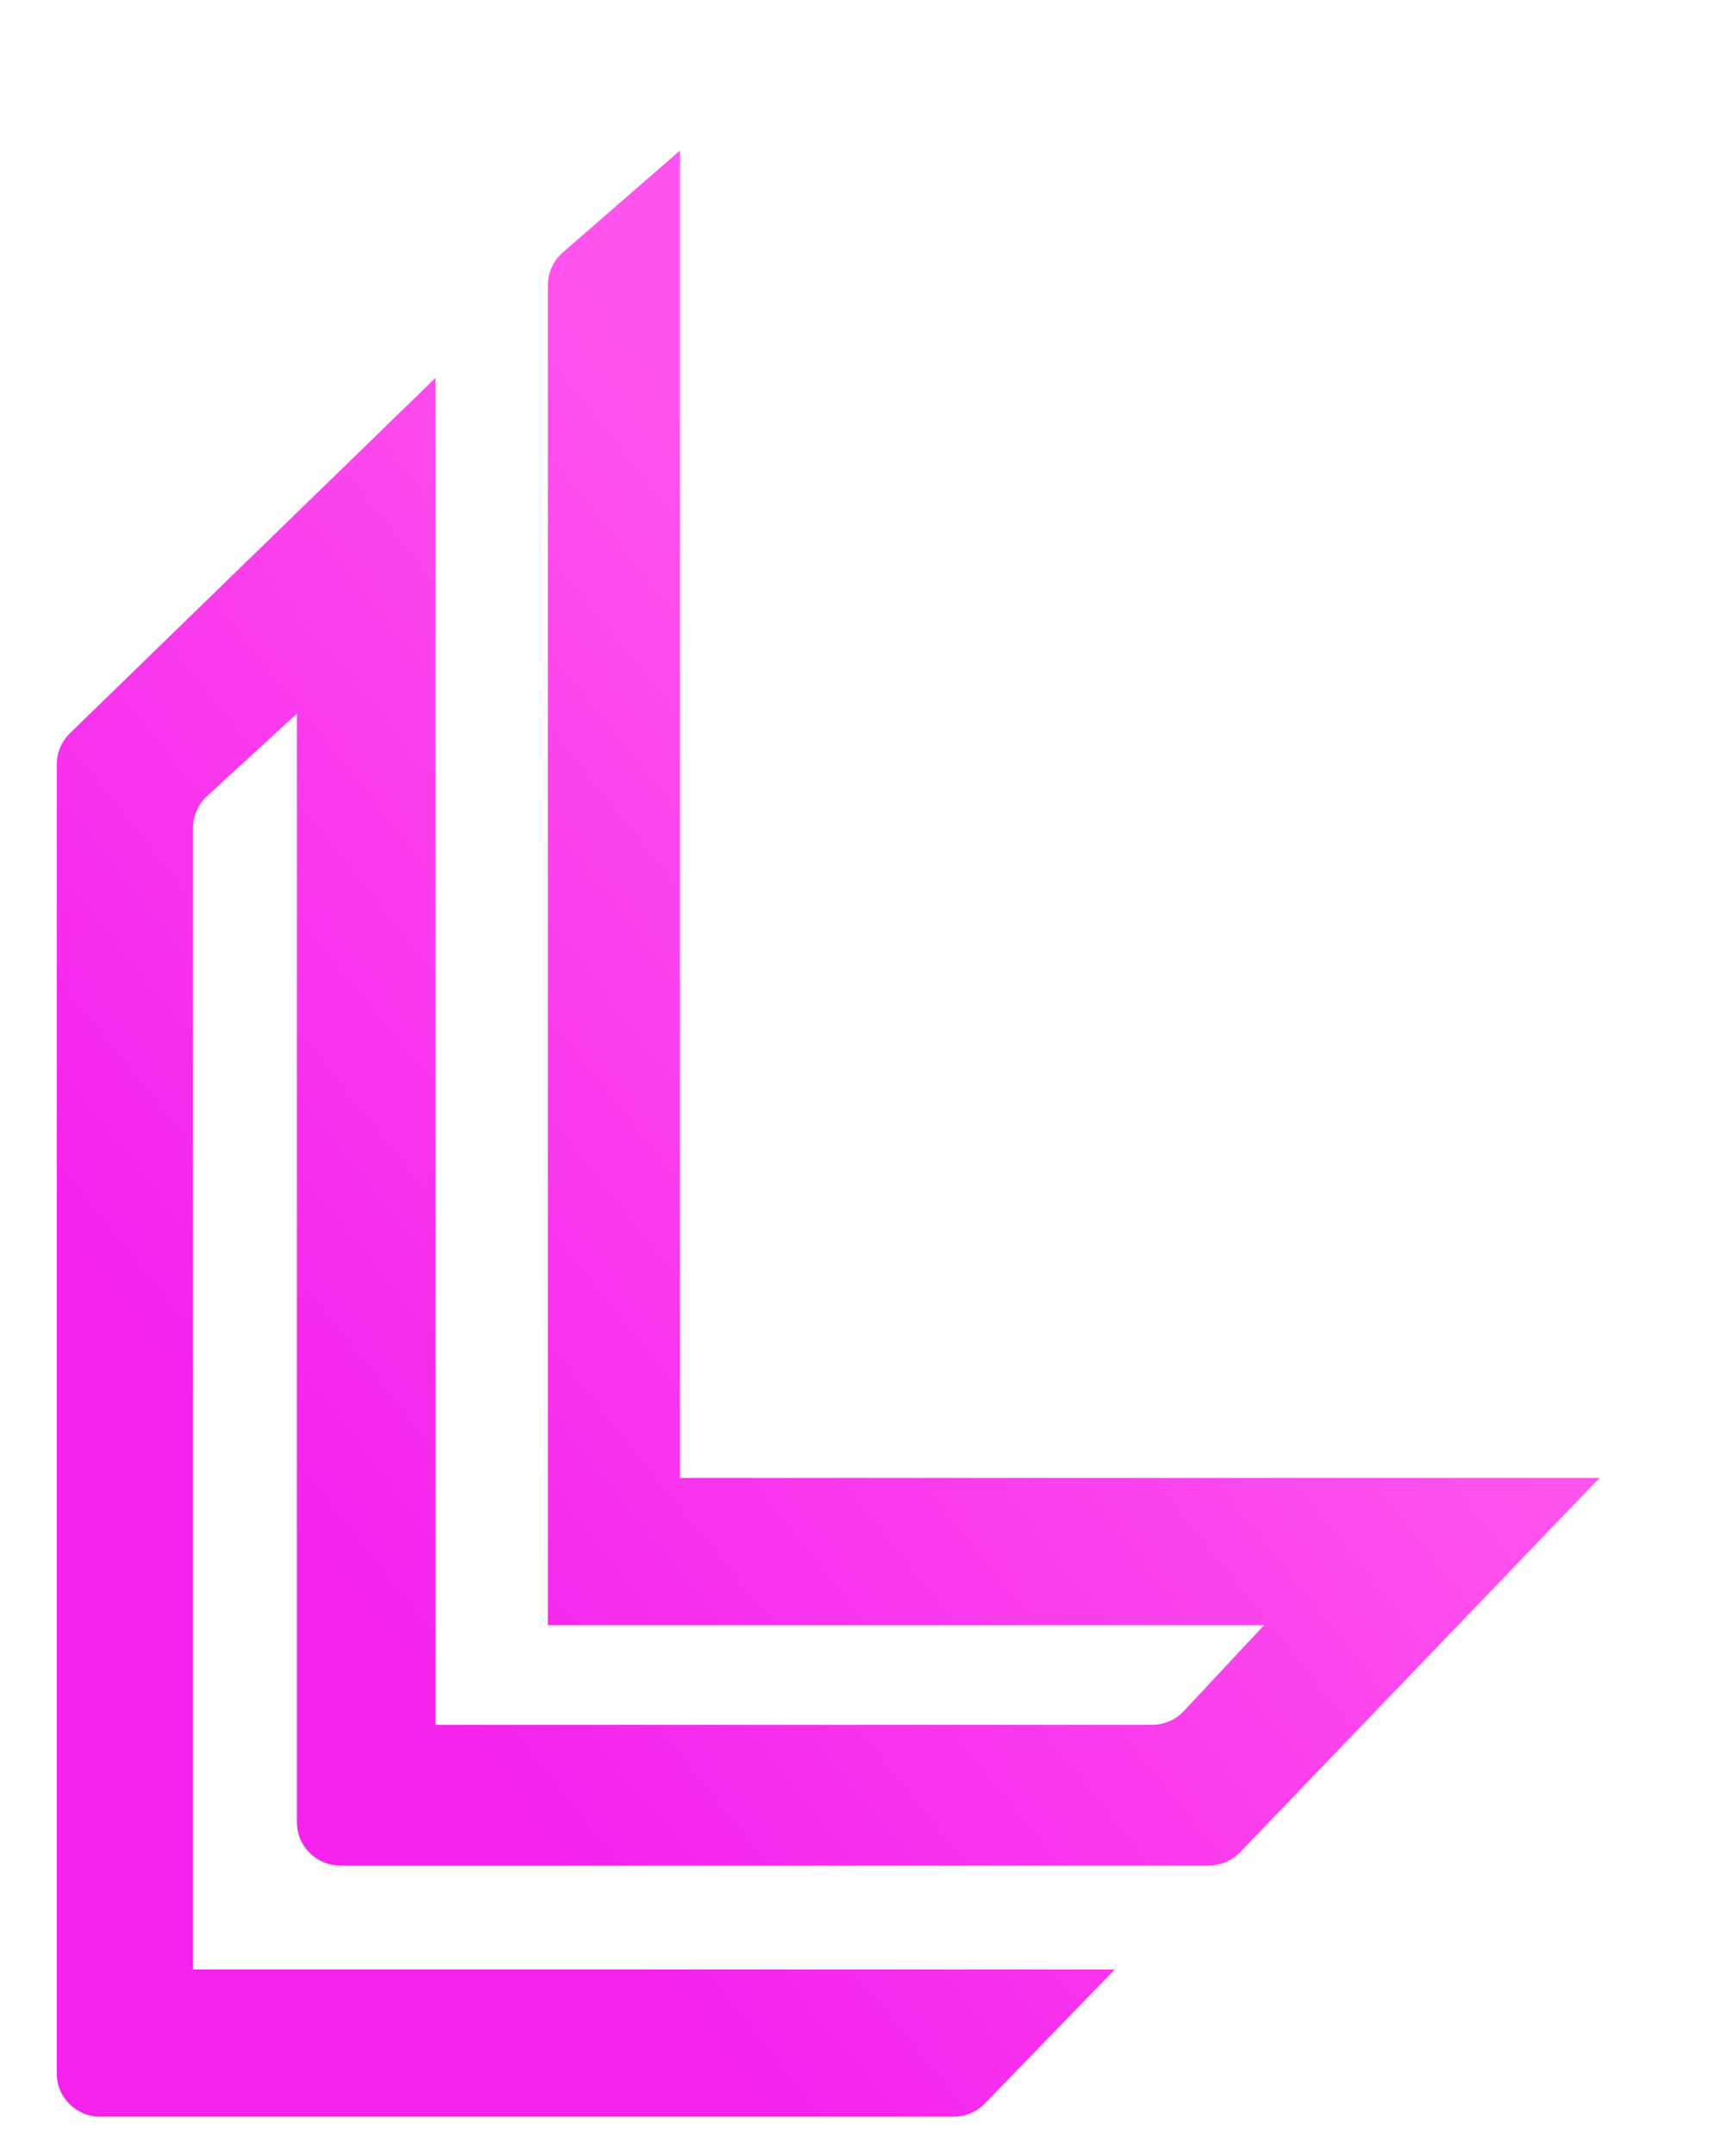 <svg width="592" height="736" viewBox="0 0 592 736" fill="none" xmlns="http://www.w3.org/2000/svg">
<g filter="url(#filter0_di_151_87)">
<path d="M257.87 466.087V13L217.87 47.754C214.638 50.562 212.783 54.632 212.783 58.913V516.348H457.435L430.034 545.66C427.239 548.65 423.329 550.348 419.235 550.348H174.348V90.609L49.482 211.907C46.617 214.69 45 218.515 45 222.51V669.348C45 677.512 51.618 684.13 59.783 684.13H351.399C355.396 684.13 359.223 682.512 362.007 679.644L406.435 633.87H91.565V244.199C91.565 240.055 93.304 236.101 96.359 233.301L127.043 205.174V583.609C127.043 591.773 133.662 598.391 141.826 598.391H438.573C442.596 598.391 446.445 596.752 449.232 593.851L572 466.087H257.87Z" fill="url(#paint0_linear_151_87)"/>
</g>
<defs>
<filter id="filter0_di_151_87" x="0.176" y="0.193" width="591.034" height="735.164" filterUnits="userSpaceOnUse" color-interpolation-filters="sRGB">
<feFlood flood-opacity="0" result="BackgroundImageFix"/>
<feColorMatrix in="SourceAlpha" type="matrix" values="0 0 0 0 0 0 0 0 0 0 0 0 0 0 0 0 0 0 127 0" result="hardAlpha"/>
<feOffset dx="-12.807" dy="19.21"/>
<feGaussianBlur stdDeviation="16.009"/>
<feComposite in2="hardAlpha" operator="out"/>
<feColorMatrix type="matrix" values="0 0 0 0 0 0 0 0 0 0 0 0 0 0 0 0 0 0 0.4 0"/>
<feBlend mode="normal" in2="BackgroundImageFix" result="effect1_dropShadow_151_87"/>
<feBlend mode="normal" in="SourceGraphic" in2="effect1_dropShadow_151_87" result="shape"/>
<feColorMatrix in="SourceAlpha" type="matrix" values="0 0 0 0 0 0 0 0 0 0 0 0 0 0 0 0 0 0 127 0" result="hardAlpha"/>
<feOffset dx="-12.807" dy="19.21"/>
<feGaussianBlur stdDeviation="14.783"/>
<feComposite in2="hardAlpha" operator="arithmetic" k2="-1" k3="1"/>
<feColorMatrix type="matrix" values="0 0 0 0 0 0 0 0 0 0 0 0 0 0 0 0 0 0 0.25 0"/>
<feBlend mode="normal" in2="shape" result="effect2_innerShadow_151_87"/>
</filter>
<linearGradient id="paint0_linear_151_87" x1="-203.452" y1="684.077" x2="717.357" y2="-55.516" gradientUnits="userSpaceOnUse">
<stop offset="0.322" stop-color="#F522ED"/>
<stop offset="0.614" stop-color="#FE53ED"/>
</linearGradient>
</defs>
</svg>

